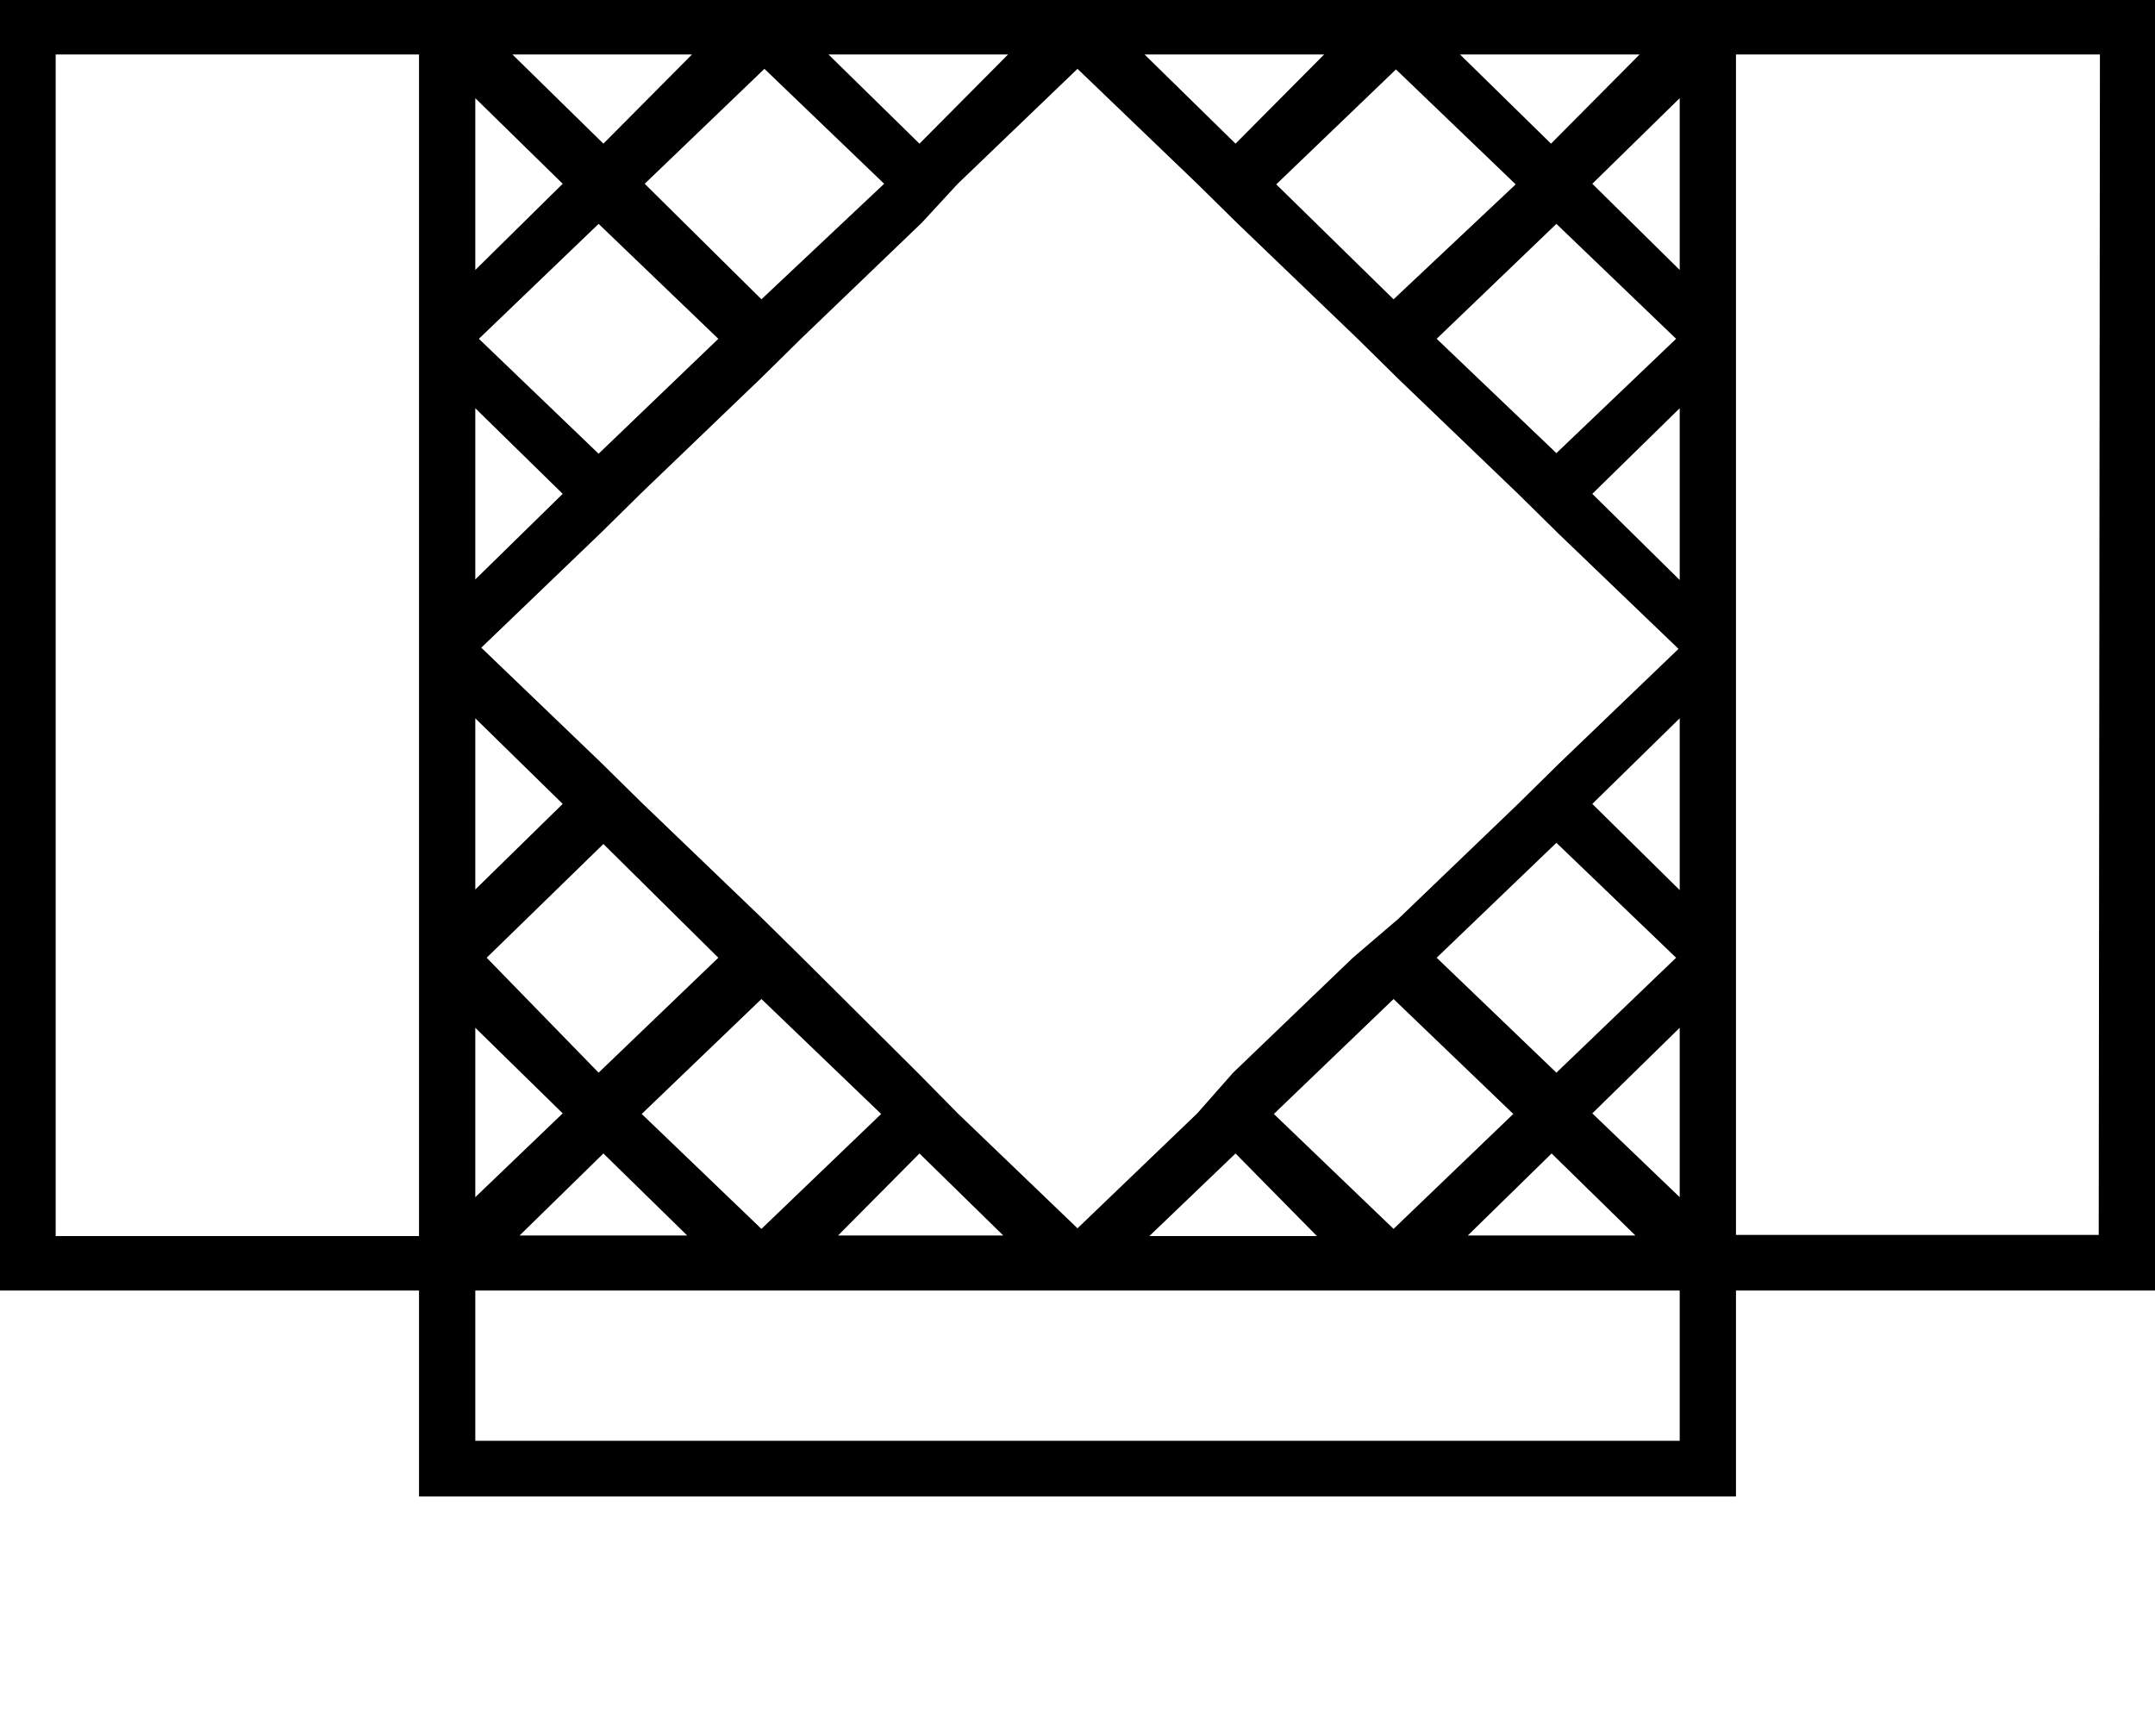 <svg id="Layer_1" data-name="Layer 1" xmlns="http://www.w3.org/2000/svg" width="36" height="29" viewBox="0 0 36 29"><title>special-icon-black</title><path d="M29,0H0V21.56H7V25H29V21.56h7V0ZM7,20.65H.93V.91H7Zm8.35-2.71L13.4,16l-.68-.67-2-1.92-.68-.67-2-1.92,2-1.92.68-.67,2-1.92.68-.67,2-1.92L16,3.07l2-1.92,2,1.92.68.67,2,1.92.68.67,2,1.92.68.67,2,1.92-2,1.92-.68.67-2,1.92L22.6,16l-2,1.92L20,18.6l-2,1.92L16,18.6ZM12,5.66l-2,1.92-2-1.92,2-1.92ZM10.77,3.07l2-1.92,2,1.92L12.72,5ZM7.94,12,9.4,13.43,7.94,14.86Zm0-5.18L9.4,8.25,7.94,9.68Zm2.14,7.28L12,16l-2,1.92L8.13,16Zm2.64,2.59,2,1.92-2,1.92-2-1.92Zm8.6-13.61,2-1.92,2,1.92L23.28,5Zm6.74,11.79L26.6,13.43,28.06,12Zm0-5.18L26.6,8.25l1.46-1.43Zm-4.78,7,2,1.92-2,1.92-2-1.92ZM24,16l2-1.92,2,1.92-2,1.92Zm2-8.43L24,5.66l2-1.92,2,1.92ZM24.39.91h3L25.91,2.4ZM20.64,2.4,19.12.91h3Zm-5.28,0L13.84.91h3Zm-5.28,0L8.56.91h3Zm-.68.67L7.94,4.51V1.64Zm0,15.53L7.94,20V17.17Zm.68.67,1.4,1.37H8.68Zm5.28,0,1.4,1.37H14Zm5.28,0L22,20.65h-2.8Zm5.28,0,1.4,1.37h-2.8Zm.68-.67,1.46-1.43V20Zm0-15.53,1.46-1.43V4.51Zm1.46,21H7.94V21.56H28.06Zm7-3.44H29V.91h6.08Z"/></svg>